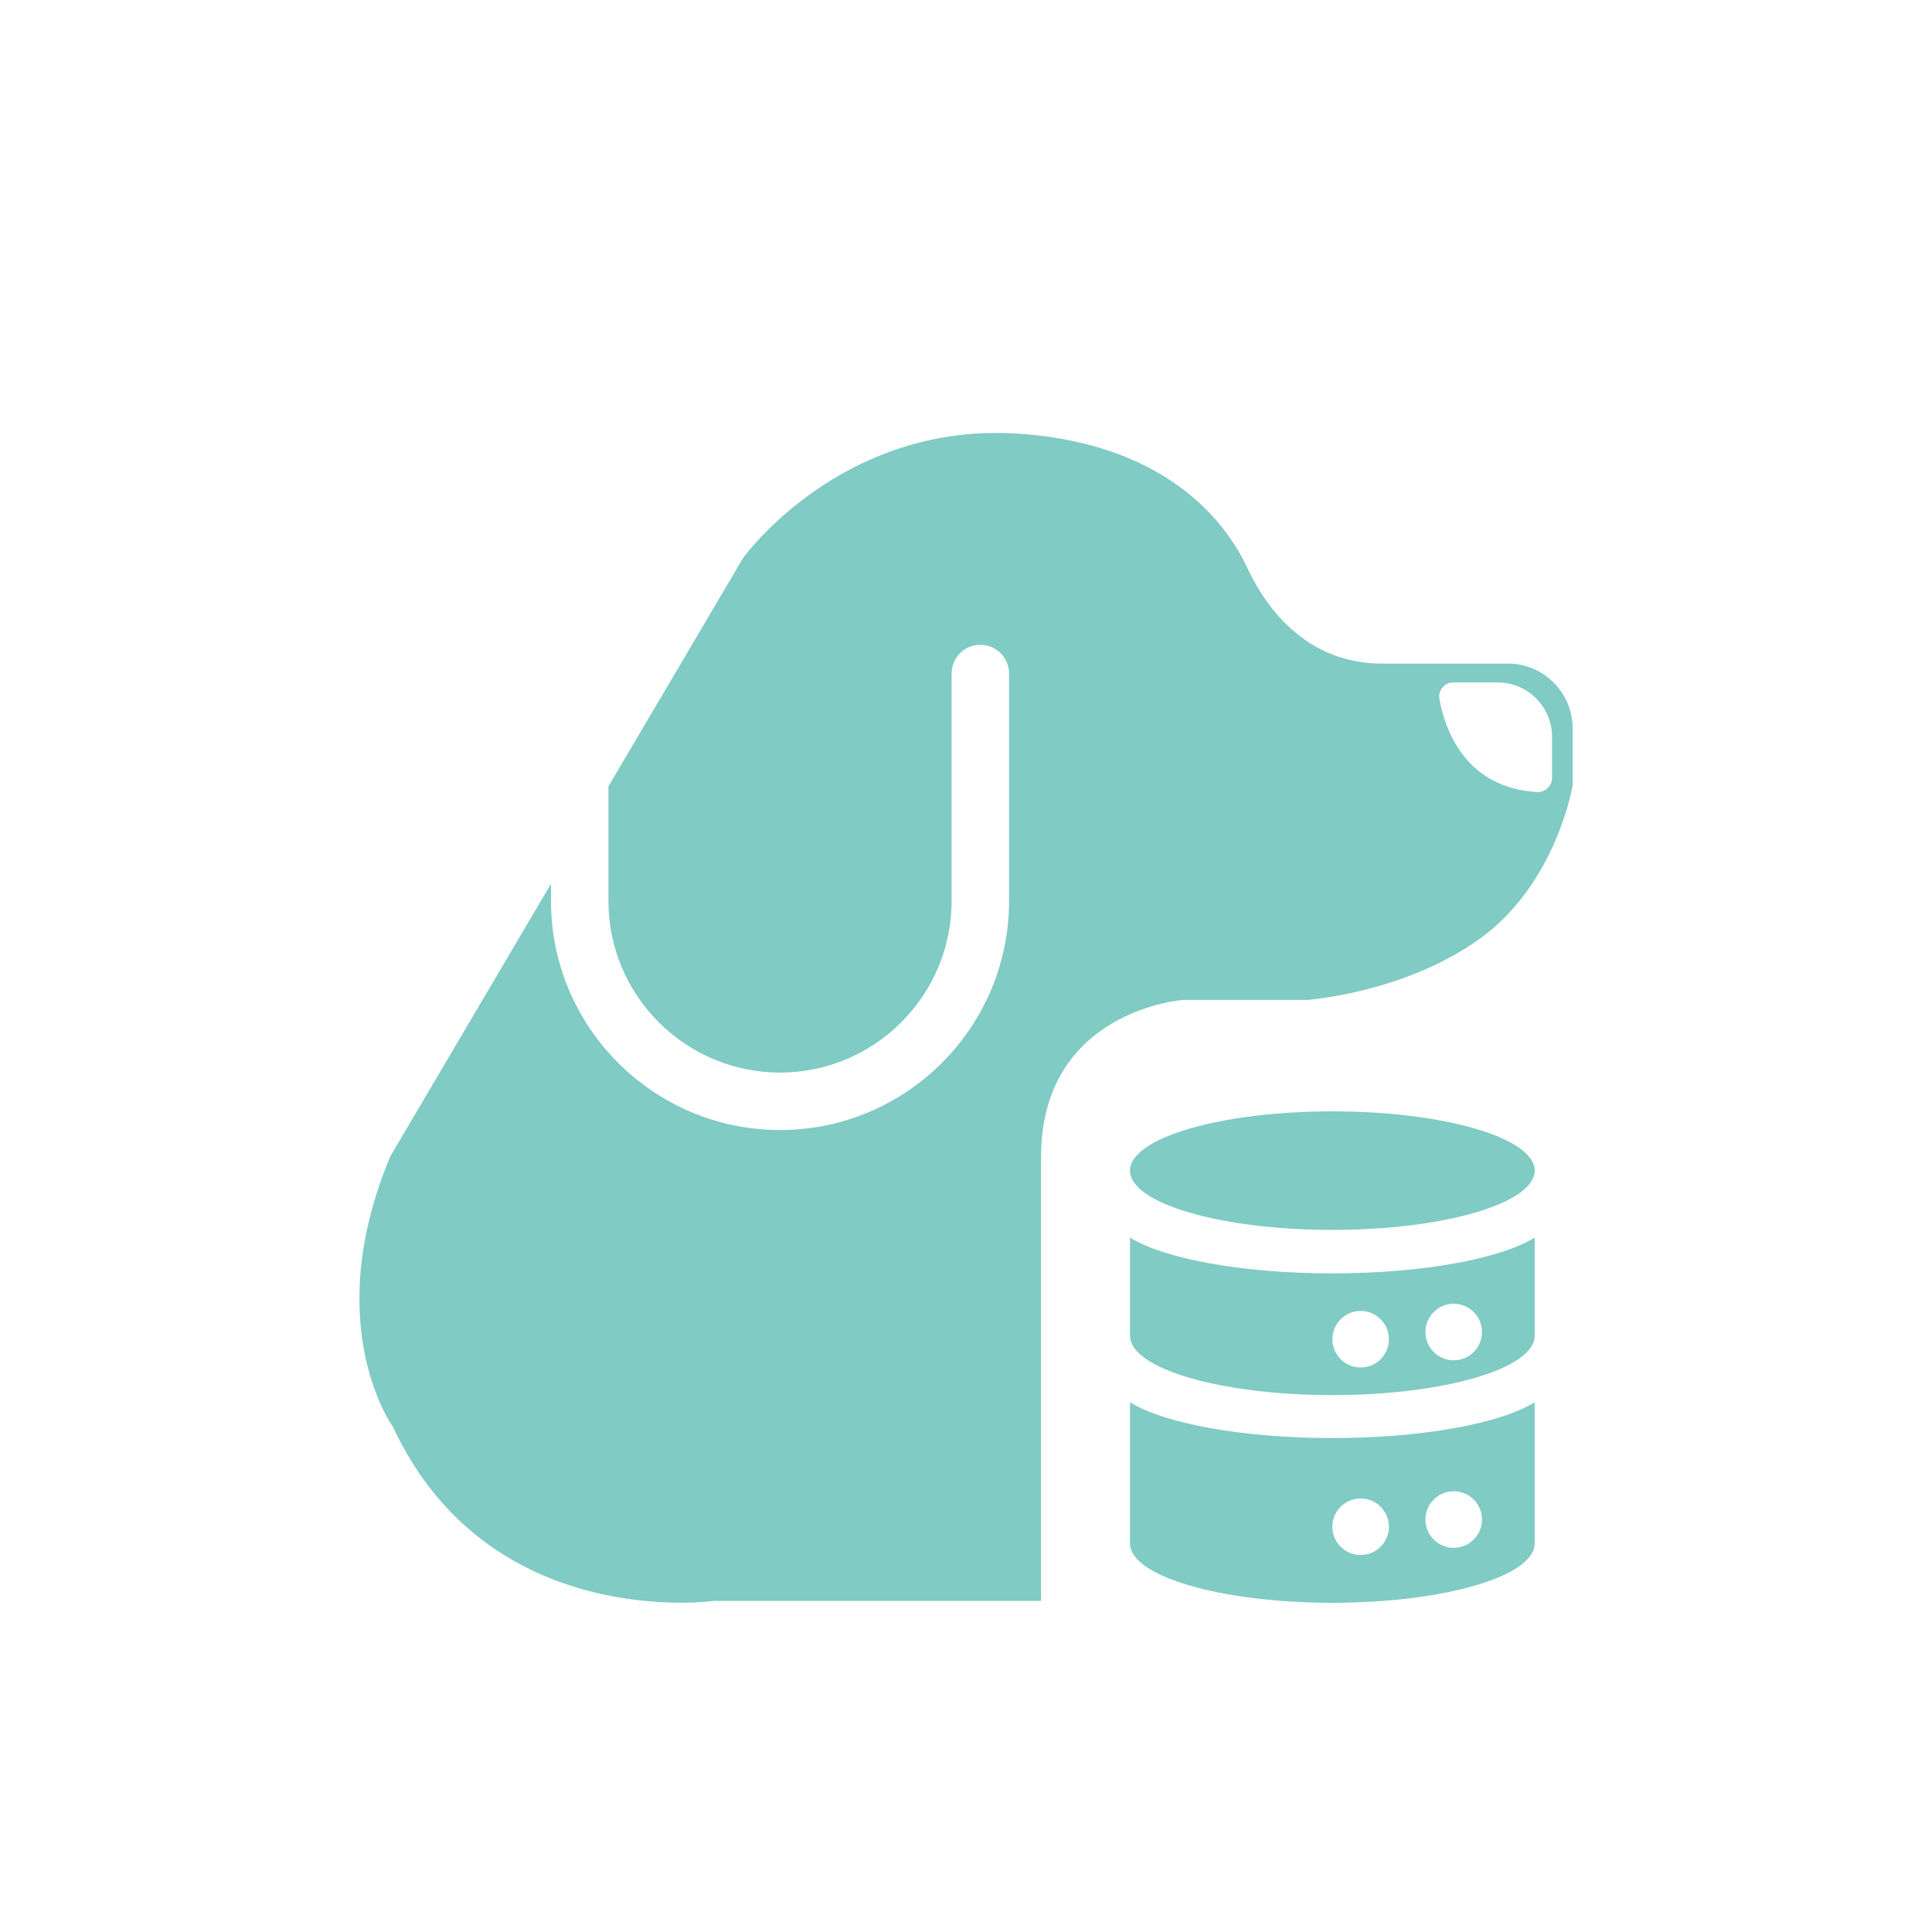 <?xml version="1.0" encoding="UTF-8"?>
<svg id="pluginIcon" data-name="pluginIcon" xmlns="http://www.w3.org/2000/svg" viewBox="0 0 433.15 433.15">
  <defs>
    <style>
      .cls-1 {
        fill: #80cbc4;
      }
    </style>
  </defs>
  <path class="cls-1" d="M338.03,148.78h-28.13c-19.06,0-27.54-15.65-30.33-21.61-3.92-8.36-16.37-27.51-51-29.93-40.1-2.8-62,27.91-62,27.91l-30.16,51.15v25.7c0,21.21,17.26,38.47,38.47,38.47s38.47-17.26,38.47-38.47v-51c0-3.56,2.88-6.44,6.44-6.44s6.44,2.88,6.44,6.44v51c0,28.32-23.04,51.35-51.35,51.35s-51.35-23.04-51.35-51.35v-3.85l-36,61.06c-15.97,37.98,.58,60.7,.58,60.7,21.47,46.17,71.93,39.01,71.93,39.01h73.36v-99.49c0-32.92,31.81-35.25,31.81-35.25h27.78s21.88-1.48,38.92-13.82c17.04-12.35,20.67-34.22,20.67-34.22v-12.83c0-8.03-6.51-14.54-14.54-14.54Zm9.93,25.61c0,1.85-1.57,3.29-3.41,3.18-16.19-.99-20.63-14.2-21.84-20.83-.36-1.95,1.15-3.74,3.14-3.74h9.91c6.74,0,12.21,5.47,12.21,12.21v9.17Z"/>
  <ellipse class="cls-1" cx="298.71" cy="262.45" rx="45.36" ry="13.29"/>
  <path class="cls-1" d="M253.35,277.46v22.03c0,7.34,20.31,13.29,45.36,13.29s45.36-5.95,45.36-13.29v-22.03c-7.57,4.72-25.03,8.03-45.36,8.03s-37.79-3.31-45.36-8.03Zm72.57,14.84c3.5,0,6.34,2.84,6.34,6.34s-2.84,6.34-6.34,6.34-6.34-2.84-6.34-6.34,2.84-6.34,6.34-6.34Zm-20.87,1.61c3.5,0,6.34,2.84,6.34,6.34s-2.84,6.34-6.34,6.34-6.34-2.84-6.34-6.34,2.84-6.34,6.34-6.34Z"/>
  <path class="cls-1" d="M253.35,314.38v31.67c0,7.34,20.31,13.29,45.36,13.29s45.36-5.95,45.36-13.29v-31.67c-7.57,4.72-25.03,8.03-45.36,8.03s-37.79-3.31-45.36-8.03Zm72.57,19.96c3.5,0,6.34,2.84,6.34,6.34s-2.84,6.34-6.34,6.34-6.34-2.84-6.34-6.34,2.84-6.34,6.34-6.34Zm-20.87,1.61c3.5,0,6.34,2.84,6.34,6.34s-2.84,6.34-6.34,6.34-6.34-2.84-6.34-6.34,2.84-6.34,6.34-6.34Z"/>
</svg>
